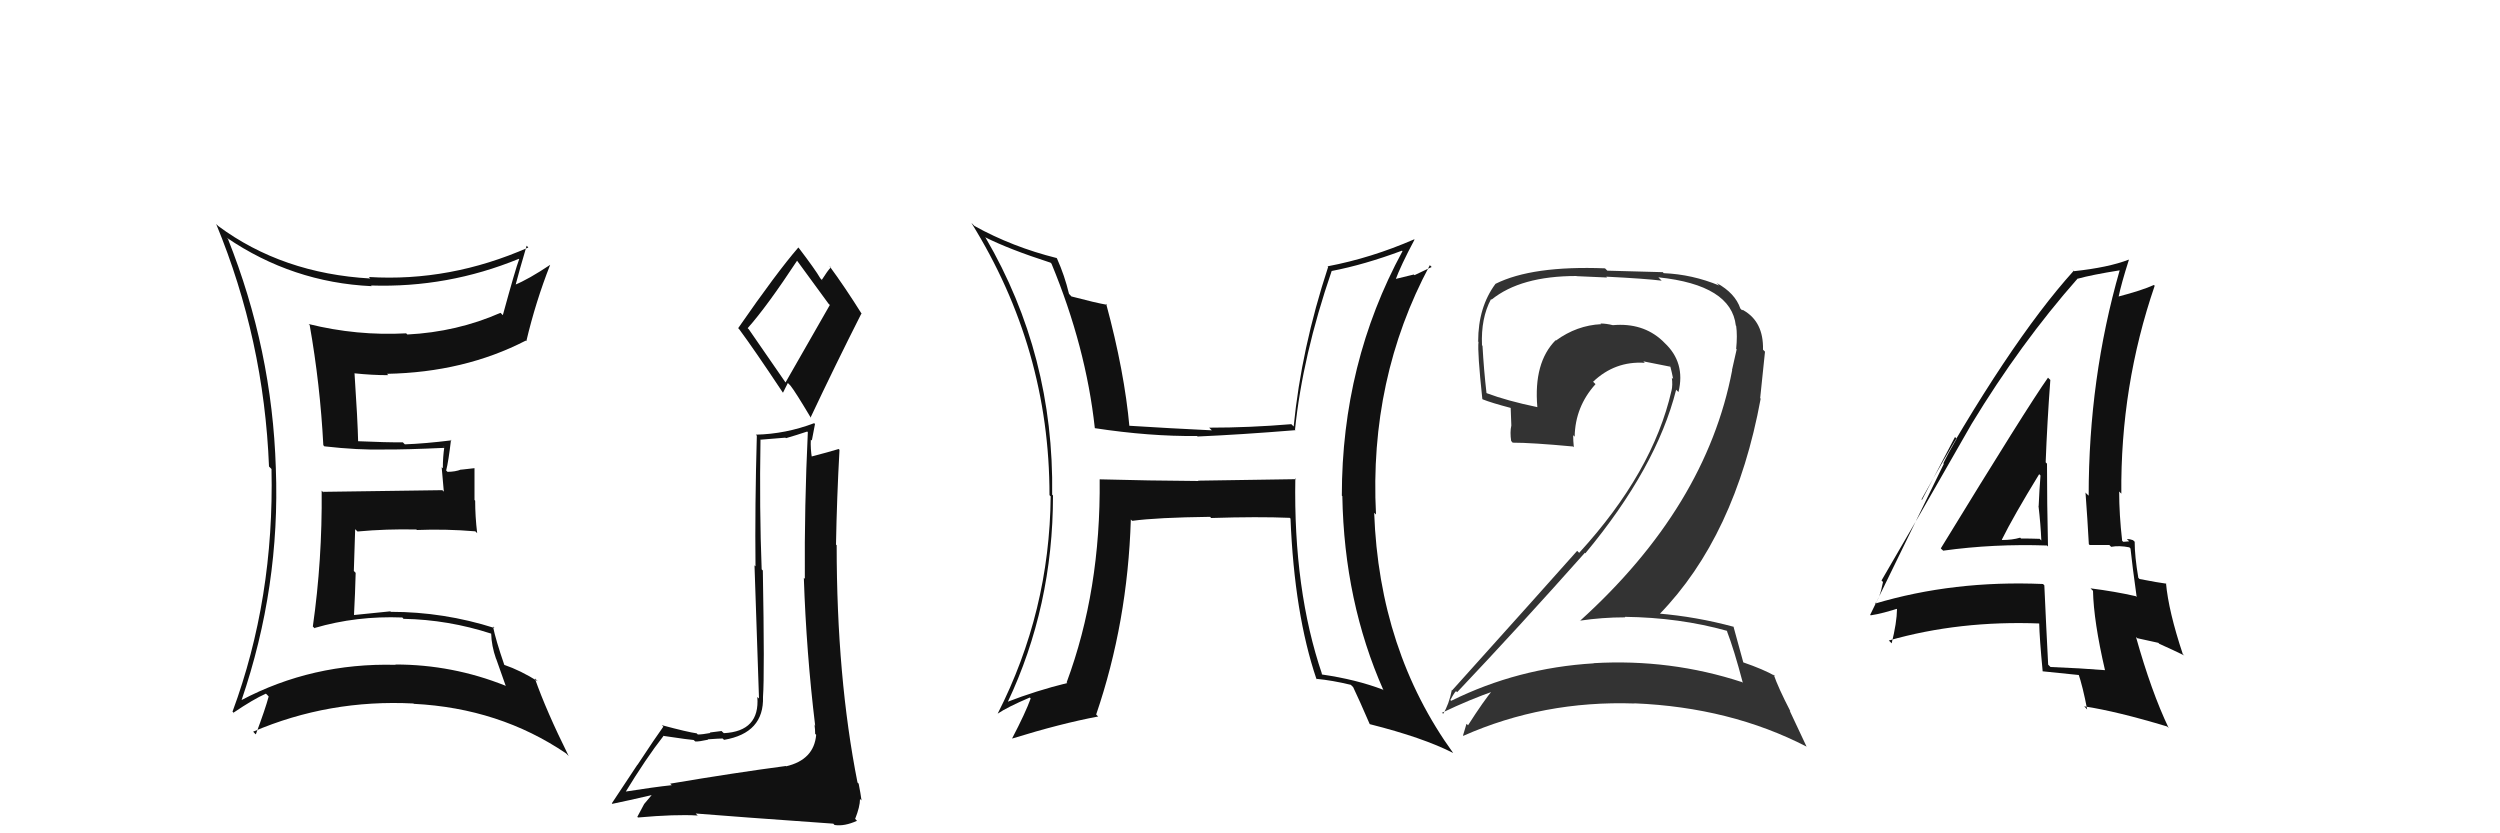<svg xmlns="http://www.w3.org/2000/svg" width="150" height="50" viewBox="0,0,150,50"><path fill="#111" d="M13.74 14.39L13.70 14.36L13.60 14.26Q17.55 16.95 22.30 17.17L22.21 17.08L22.26 17.13Q26.86 17.28 31.13 15.53L30.98 15.39L31.15 15.55Q30.93 16.13 30.17 18.91L30.12 18.86L30.03 18.77Q27.41 19.92 24.44 20.07L24.42 20.05L24.37 20.00Q21.41 20.16 18.51 19.44L18.54 19.46L18.58 19.50Q19.21 23.07 19.40 26.72L19.42 26.73L19.46 26.78Q21.48 27.01 23.08 26.97L23.05 26.95L23.07 26.97Q24.31 26.98 26.70 26.87L26.55 26.72L26.66 26.82Q26.57 27.42 26.57 28.10L26.50 28.03L26.63 29.50L26.54 29.41Q24.17 29.44 19.38 29.51L19.48 29.62L19.30 29.44Q19.34 33.59 18.77 37.59L18.92 37.74L18.87 37.68Q21.39 36.94 24.14 37.05L24.24 37.16L24.22 37.13Q26.89 37.18 29.48 38.02L29.40 37.94L29.47 38.01Q29.49 38.75 29.76 39.52L29.77 39.53L30.35 41.17L30.32 41.14Q27.14 39.87 23.72 39.87L23.61 39.76L23.74 39.89Q18.74 39.76 14.48 42.01L14.46 41.99L14.49 42.02Q16.82 35.21 16.55 28.09L16.57 28.12L16.55 28.09Q16.33 20.98 13.67 14.32ZM14.08 42.83L14.01 42.77L14.01 42.76Q15.19 41.96 15.95 41.62L16.01 41.67L16.12 41.79Q15.92 42.54 15.35 44.06L15.30 44.02L15.19 43.90Q19.74 41.95 24.81 42.21L24.87 42.28L24.83 42.23Q29.96 42.49 33.96 45.20L34.07 45.31L34.12 45.36Q32.77 42.64 32.09 40.70L32.14 40.75L32.27 40.88Q31.24 40.23 30.25 39.89L30.14 39.78L30.26 39.90Q29.74 38.39 29.58 37.59L29.71 37.72L29.67 37.68Q26.62 36.71 23.46 36.71L23.46 36.72L23.42 36.68Q22.39 36.79 21.25 36.90L21.15 36.80L21.24 36.89Q21.31 35.59 21.34 34.37L21.23 34.26L21.31 31.75L21.45 31.89Q23.19 31.73 24.98 31.77L25.00 31.79L25.02 31.80Q26.73 31.73 28.52 31.88L28.65 32.01L28.63 31.99Q28.51 30.99 28.51 30.04L28.47 30.00L28.47 28.09L27.67 28.18L27.67 28.17Q27.31 28.31 26.85 28.31L26.80 28.26L26.77 28.23Q26.91 27.68 27.06 26.39L26.97 26.29L27.09 26.42Q25.47 26.62 24.29 26.66L24.28 26.65L24.17 26.54Q23.23 26.55 21.40 26.47L21.47 26.54L21.49 26.56Q21.46 25.20 21.27 22.38L21.12 22.24L21.28 22.40Q22.31 22.51 23.30 22.51L23.14 22.35L23.22 22.43Q27.85 22.34 31.54 20.44L31.55 20.44L31.58 20.47Q32.14 18.10 33.01 15.89L33.02 15.90L33.01 15.89Q31.71 16.76 30.87 17.10L30.84 17.07L30.92 17.15Q31.14 16.30 31.60 14.74L31.58 14.72L31.70 14.85Q27.00 16.92 22.13 16.62L22.16 16.65L22.22 16.71Q16.94 16.41 13.09 13.56L12.92 13.39L12.97 13.44Q15.84 20.38 16.14 27.99L16.10 27.95L16.29 28.14Q16.46 35.92 13.95 42.70Z"/><path fill="#333" d="M103.58 37.81L103.68 37.91L103.61 37.85Q104.04 38.96 104.57 40.97L104.43 40.84L104.53 40.93Q100.23 39.52 95.62 39.79L95.72 39.89L95.63 39.80Q91.07 40.07 87.07 42.05L87.02 42.00L87.02 42.00Q87.34 41.41 87.38 41.48L87.36 41.47L87.43 41.53Q91.17 37.58 95.09 33.17L95.01 33.08L95.12 33.20Q99.39 28.06 100.57 23.38L100.60 23.42L100.71 23.52Q101.14 21.75 99.87 20.57L99.74 20.44L99.74 20.44Q98.56 19.35 96.77 19.51L96.80 19.54L96.77 19.51Q96.37 19.41 96.02 19.41L96.06 19.44L96.07 19.45Q94.61 19.52 93.36 20.43L93.35 20.43L93.34 20.41Q92.01 21.75 92.24 24.42L92.14 24.32L92.25 24.43Q90.42 24.05 89.20 23.59L89.14 23.52L89.19 23.58Q89.03 22.20 88.95 20.75L88.89 20.68L88.92 20.71Q88.85 19.09 89.46 17.95L89.46 17.94L89.49 17.98Q91.24 16.56 94.59 16.56L94.60 16.57L96.42 16.65L96.38 16.60Q98.75 16.72 99.70 16.84L99.52 16.66L99.51 16.64Q103.88 17.10 104.15 19.54L104.14 19.53L104.17 19.55Q104.25 20.13 104.17 20.93L104.29 21.05L104.20 20.96Q104.07 21.51 103.92 22.20L103.97 22.25L103.93 22.21Q102.37 30.40 94.80 37.25L94.75 37.20L94.79 37.24Q96.14 37.04 97.51 37.04L97.49 37.01L97.48 37.01Q100.76 37.05 103.62 37.85ZM103.12 17.10L103.04 17.02L103.15 17.13Q101.53 16.46 99.82 16.39L99.77 16.33L96.44 16.24L96.30 16.10Q91.93 15.93 89.73 17.03L89.79 17.09L89.73 17.03Q88.69 18.43 88.69 20.48L88.64 20.44L88.71 20.51Q88.64 21.12 88.94 23.94L89.06 24.06L88.96 23.96Q89.48 24.17 90.66 24.48L90.64 24.46L90.68 25.52L90.68 25.53Q90.59 25.93 90.67 26.46L90.70 26.49L90.76 26.56Q91.91 26.56 94.38 26.79L94.44 26.84L94.43 26.83Q94.39 26.45 94.39 26.11L94.44 26.16L94.48 26.20Q94.51 24.40 95.73 23.05L95.57 22.89L95.58 22.91Q96.90 21.65 98.69 21.77L98.68 21.76L98.60 21.68Q99.50 21.86 100.26 22.01L100.15 21.90L100.21 21.95Q100.31 22.33 100.39 22.74L100.44 22.79L100.31 22.66Q100.37 23.11 100.29 23.45L100.32 23.47L100.29 23.44Q99.17 28.34 94.75 33.17L94.61 33.03L94.63 33.05Q92.57 35.37 87.13 41.42L87.03 41.33L87.11 41.40Q86.94 42.26 86.59 42.83L86.50 42.74L86.53 42.76Q88.20 41.96 89.73 41.43L89.68 41.38L89.62 41.33Q89.03 42.03 88.08 43.52L88.07 43.50L87.99 43.43Q87.89 43.78 87.78 44.13L87.68 44.03L87.80 44.15Q92.60 42.02 98.08 42.21L98.14 42.27L98.07 42.20Q103.83 42.44 108.40 44.80L108.40 44.81L107.38 42.64L107.43 42.69Q106.69 41.26 106.42 40.47L106.42 40.47L106.51 40.56Q105.81 40.16 104.59 39.74L104.60 39.75L104.60 39.75Q104.39 38.97 104.01 37.60L104.06 37.65L104.03 37.61Q101.78 37.00 99.49 36.81L99.58 36.90L99.55 36.87Q104.12 32.18 105.64 23.92L105.61 23.89L105.90 21.10L105.78 20.98Q105.82 19.31 104.61 18.62L104.56 18.58L104.58 18.63L104.55 18.60Q104.59 18.60 104.51 18.60L104.34 18.43L104.42 18.51Q104.11 17.59 103.00 16.98Z"/><path fill="#111" d="M40.19 47.00L40.26 47.07L40.31 47.11Q39.27 47.22 37.36 47.52L37.34 47.50L37.47 47.62Q38.78 45.47 39.80 44.17L39.83 44.20L39.78 44.15Q41.47 44.40 41.62 44.40L41.73 44.50L41.72 44.49Q41.95 44.50 42.49 44.38L42.42 44.32L42.46 44.36Q43.17 44.31 43.36 44.31L43.44 44.39L43.45 44.39Q45.85 43.98 45.78 41.81L45.86 41.90L45.78 41.81Q45.88 40.47 45.77 34.23L45.76 34.22L45.70 34.16Q45.56 30.51 45.63 26.36L45.65 26.38L47.12 26.26L47.16 26.29Q47.75 26.12 48.44 25.89L48.44 25.90L48.47 25.93Q48.26 30.36 48.29 34.73L48.25 34.69L48.23 34.67Q48.38 39.16 48.91 43.54L48.80 43.43L48.87 43.49Q48.91 43.76 48.91 44.03L48.94 44.06L48.97 44.09Q48.84 45.59 47.16 45.98L47.30 46.11L47.15 45.96Q44.05 46.37 40.21 47.02ZM47.14 22.96L44.93 19.76L44.86 19.69Q46.01 18.40 47.84 15.62L47.74 15.53L47.75 15.54Q48.38 16.39 49.71 18.22L49.79 18.30L47.13 22.95ZM50.07 49.50L50.01 49.44L50.08 49.50Q50.66 49.59 51.42 49.25L51.27 49.09L51.31 49.13Q51.60 48.40 51.60 47.94L51.72 48.05L51.69 48.02Q51.64 47.63 51.52 47.02L51.60 47.10L51.45 46.95Q50.20 40.64 50.20 32.72L50.19 32.70L50.16 32.68Q50.21 29.88 50.37 26.99L50.27 26.89L50.32 26.94Q49.77 27.11 48.62 27.41L48.68 27.47L48.72 27.51Q48.62 26.91 48.65 26.38L48.71 26.43L48.90 25.44L48.85 25.39Q47.14 26.04 45.35 26.08L45.36 26.09L45.41 26.14Q45.29 30.40 45.33 33.98L45.27 33.92L45.54 41.91L45.44 41.82Q45.60 43.88 43.43 43.99L43.31 43.88L43.30 43.86Q43.10 43.89 42.59 43.95L42.71 44.07L42.62 43.98Q42.13 44.07 41.86 44.07L41.87 44.07L41.80 44.00Q41.27 43.93 39.71 43.51L39.70 43.50L39.80 43.60Q39.35 44.22 38.25 45.89L38.24 45.89L36.71 48.20L36.74 48.23Q37.62 48.05 39.26 47.67L39.19 47.60L38.65 48.24L38.24 49.01L38.28 49.05Q40.52 48.85 41.85 48.93L41.91 48.98L41.74 48.81Q44.06 49.00 50.00 49.42ZM47.03 23.61L46.98 23.56L47.27 22.98L47.43 23.14Q47.72 23.50 48.67 25.10L48.74 25.17L48.63 25.06Q50.12 21.90 51.68 18.82L51.80 18.94L51.72 18.86Q50.70 17.23 49.75 15.94L49.85 16.04L49.85 16.04Q49.65 16.25 49.31 16.79L49.39 16.88L49.22 16.70Q48.92 16.18 47.93 14.88L47.98 14.93L47.90 14.85Q46.61 16.34 44.29 19.69L44.29 19.69L44.35 19.75Q45.24 20.95 46.96 23.54Z"/><path fill="#111" d="M116.48 32.94L116.54 32.99L116.59 33.04Q119.62 32.62 122.82 32.73L122.71 32.62L122.88 32.79Q122.82 30.22 122.82 27.82L122.81 27.81L122.74 27.74Q122.83 25.35 123.02 22.80L122.90 22.68L122.88 22.66Q121.66 24.38 116.45 32.90ZM126.34 40.24L126.41 40.31L126.31 40.21Q124.82 40.09 123.03 40.02L122.83 39.82L122.89 39.88Q122.77 37.59 122.66 35.12L122.59 35.05L122.58 35.04Q117.21 34.81 112.49 36.22L112.58 36.30L112.50 36.22Q112.79 35.91 112.98 34.92L112.92 34.86L112.89 34.83Q114.72 31.71 118.30 25.43L118.27 25.40L118.30 25.43Q121.23 20.60 124.66 16.71L124.54 16.59L124.67 16.72Q125.50 16.49 127.18 16.22L127.20 16.25L127.18 16.22Q125.32 22.70 125.32 29.74L125.19 29.62L125.13 29.55Q125.25 31.16 125.33 32.65L125.38 32.70L126.56 32.70L126.67 32.81Q127.15 32.72 127.76 32.84L127.84 32.92L127.83 32.91Q127.93 33.88 128.20 35.82L128.17 35.79L128.14 35.77Q126.92 35.49 125.43 35.30L125.49 35.36L125.58 35.45Q125.62 37.28 126.30 40.21ZM128.15 32.57L128.15 32.57L127.98 32.41Q127.80 32.34 127.61 32.34L127.75 32.48L127.40 32.51L127.33 32.45Q127.15 30.89 127.15 29.48L127.11 29.45L127.28 29.62Q127.22 23.16 129.28 17.15L129.28 17.14L129.23 17.10Q128.53 17.42 127.08 17.80L127.10 17.82L127.11 17.83Q127.28 17.01 127.73 15.60L127.65 15.51L127.72 15.58Q126.50 16.05 124.45 16.27L124.29 16.12L124.42 16.25Q120.50 20.59 115.29 29.96L115.32 29.99L117.30 26.22L117.40 26.32Q116.87 27.23 116.60 27.80L116.63 27.83L112.21 36.89L112.24 36.92Q112.94 36.82 114.09 36.44L113.99 36.35L113.74 36.48L113.82 36.55Q113.81 37.35 113.50 38.60L113.41 38.51L113.33 38.43Q117.57 37.22 122.40 37.41L122.33 37.34L122.35 37.36Q122.37 38.30 122.56 40.28L122.53 40.24L122.57 40.28Q123.75 40.40 124.82 40.51L124.81 40.50L124.69 40.38Q124.97 41.20 125.23 42.57L125.13 42.46L125.05 42.38Q127.02 42.68 130.03 43.59L129.97 43.53L130.12 43.68Q129.08 41.50 128.16 38.22L128.23 38.29L129.50 38.57L129.56 38.63Q130.37 38.99 131.06 39.33L131.06 39.33L130.97 39.25Q130.11 36.67 129.96 34.99L129.94 34.97L129.98 35.02Q129.51 34.96 128.37 34.74L128.25 34.62L128.30 34.67Q128.08 33.38 128.08 32.50ZM120.02 32.29L120.01 32.28L120.11 32.38Q120.79 31.00 122.35 28.45L122.32 28.42L122.43 28.53Q122.36 29.41 122.32 30.36L122.45 30.50L122.31 30.35Q122.44 31.48 122.48 32.43L122.49 32.44L122.38 32.33Q121.83 32.31 121.26 32.31L121.24 32.29L121.21 32.26Q120.74 32.40 120.13 32.40Z"/><path fill="#111" d="M77.76 28.74L77.77 28.75L71.88 28.84L71.91 28.86Q68.91 28.84 65.98 28.76L65.98 28.77L65.98 28.76Q66.05 35.42 64.00 40.94L63.95 40.90L64.04 40.98Q62.17 41.44 60.42 42.12L60.45 42.15L60.45 42.15Q63.18 36.39 63.18 29.73L63.13 29.68L63.13 29.68Q63.25 21.31 59.14 14.27L59.06 14.19L59.10 14.23Q60.55 14.96 63.03 15.76L63.00 15.73L63.09 15.82Q65.16 20.82 65.69 25.69L65.81 25.81L65.69 25.69Q68.97 26.19 71.82 26.16L71.87 26.20L71.86 26.19Q74.41 26.08 77.73 25.81L77.71 25.79L77.70 25.79Q78.15 21.36 79.90 16.26L79.98 16.34L79.90 16.26Q81.87 15.88 84.12 15.04L84.19 15.11L84.15 15.07Q80.51 21.78 80.51 29.74L80.57 29.80L80.54 29.77Q80.65 36.09 83.01 41.42L82.99 41.40L82.98 41.38Q81.38 40.77 79.32 40.47L79.19 40.33L79.33 40.47Q77.60 35.40 77.72 28.70ZM78.99 40.75L79.06 40.82L78.98 40.73Q79.94 40.82 81.05 41.09L81.18 41.22L81.19 41.23Q81.54 41.96 82.18 43.44L82.21 43.47L82.19 43.45Q85.40 44.26 87.19 45.18L87.32 45.31L87.19 45.18Q82.75 39.03 82.45 30.76L82.42 30.74L82.56 30.87Q82.14 22.72 85.79 15.91L85.90 16.02L84.87 16.51L84.83 16.47Q84.25 16.61 83.64 16.76L83.67 16.79L83.71 16.84Q84.04 15.94 84.87 14.38L84.90 14.41L84.85 14.36Q82.28 15.48 79.65 15.98L79.73 16.05L79.69 16.01Q78.08 20.91 77.62 25.59L77.61 25.58L77.48 25.45Q74.98 25.66 72.55 25.66L72.58 25.69L72.71 25.82Q70.19 25.70 67.67 25.54L67.69 25.57L67.77 25.64Q67.47 22.30 66.37 18.23L66.38 18.24L66.43 18.29Q65.74 18.17 64.30 17.79L64.30 17.80L64.14 17.63Q63.88 16.54 63.42 15.51L63.37 15.45L63.39 15.48Q60.75 14.82 58.47 13.56L58.38 13.47L58.28 13.37Q62.97 20.91 62.97 29.71L63.03 29.77L63.04 29.78Q62.98 36.69 59.86 42.82L59.77 42.73L59.86 42.82Q60.45 42.42 61.79 41.85L61.84 41.91L61.84 41.91Q61.53 42.77 60.73 44.30L60.81 44.38L60.74 44.31Q63.65 43.41 65.89 42.99L65.70 42.80L65.77 42.87Q67.66 37.34 67.85 31.17L67.91 31.23L67.94 31.25Q69.41 31.05 72.61 31.01L72.64 31.05L72.67 31.08Q75.48 30.99 77.38 31.07L77.44 31.12L77.43 31.11Q77.66 36.83 78.99 40.75Z"/></svg>